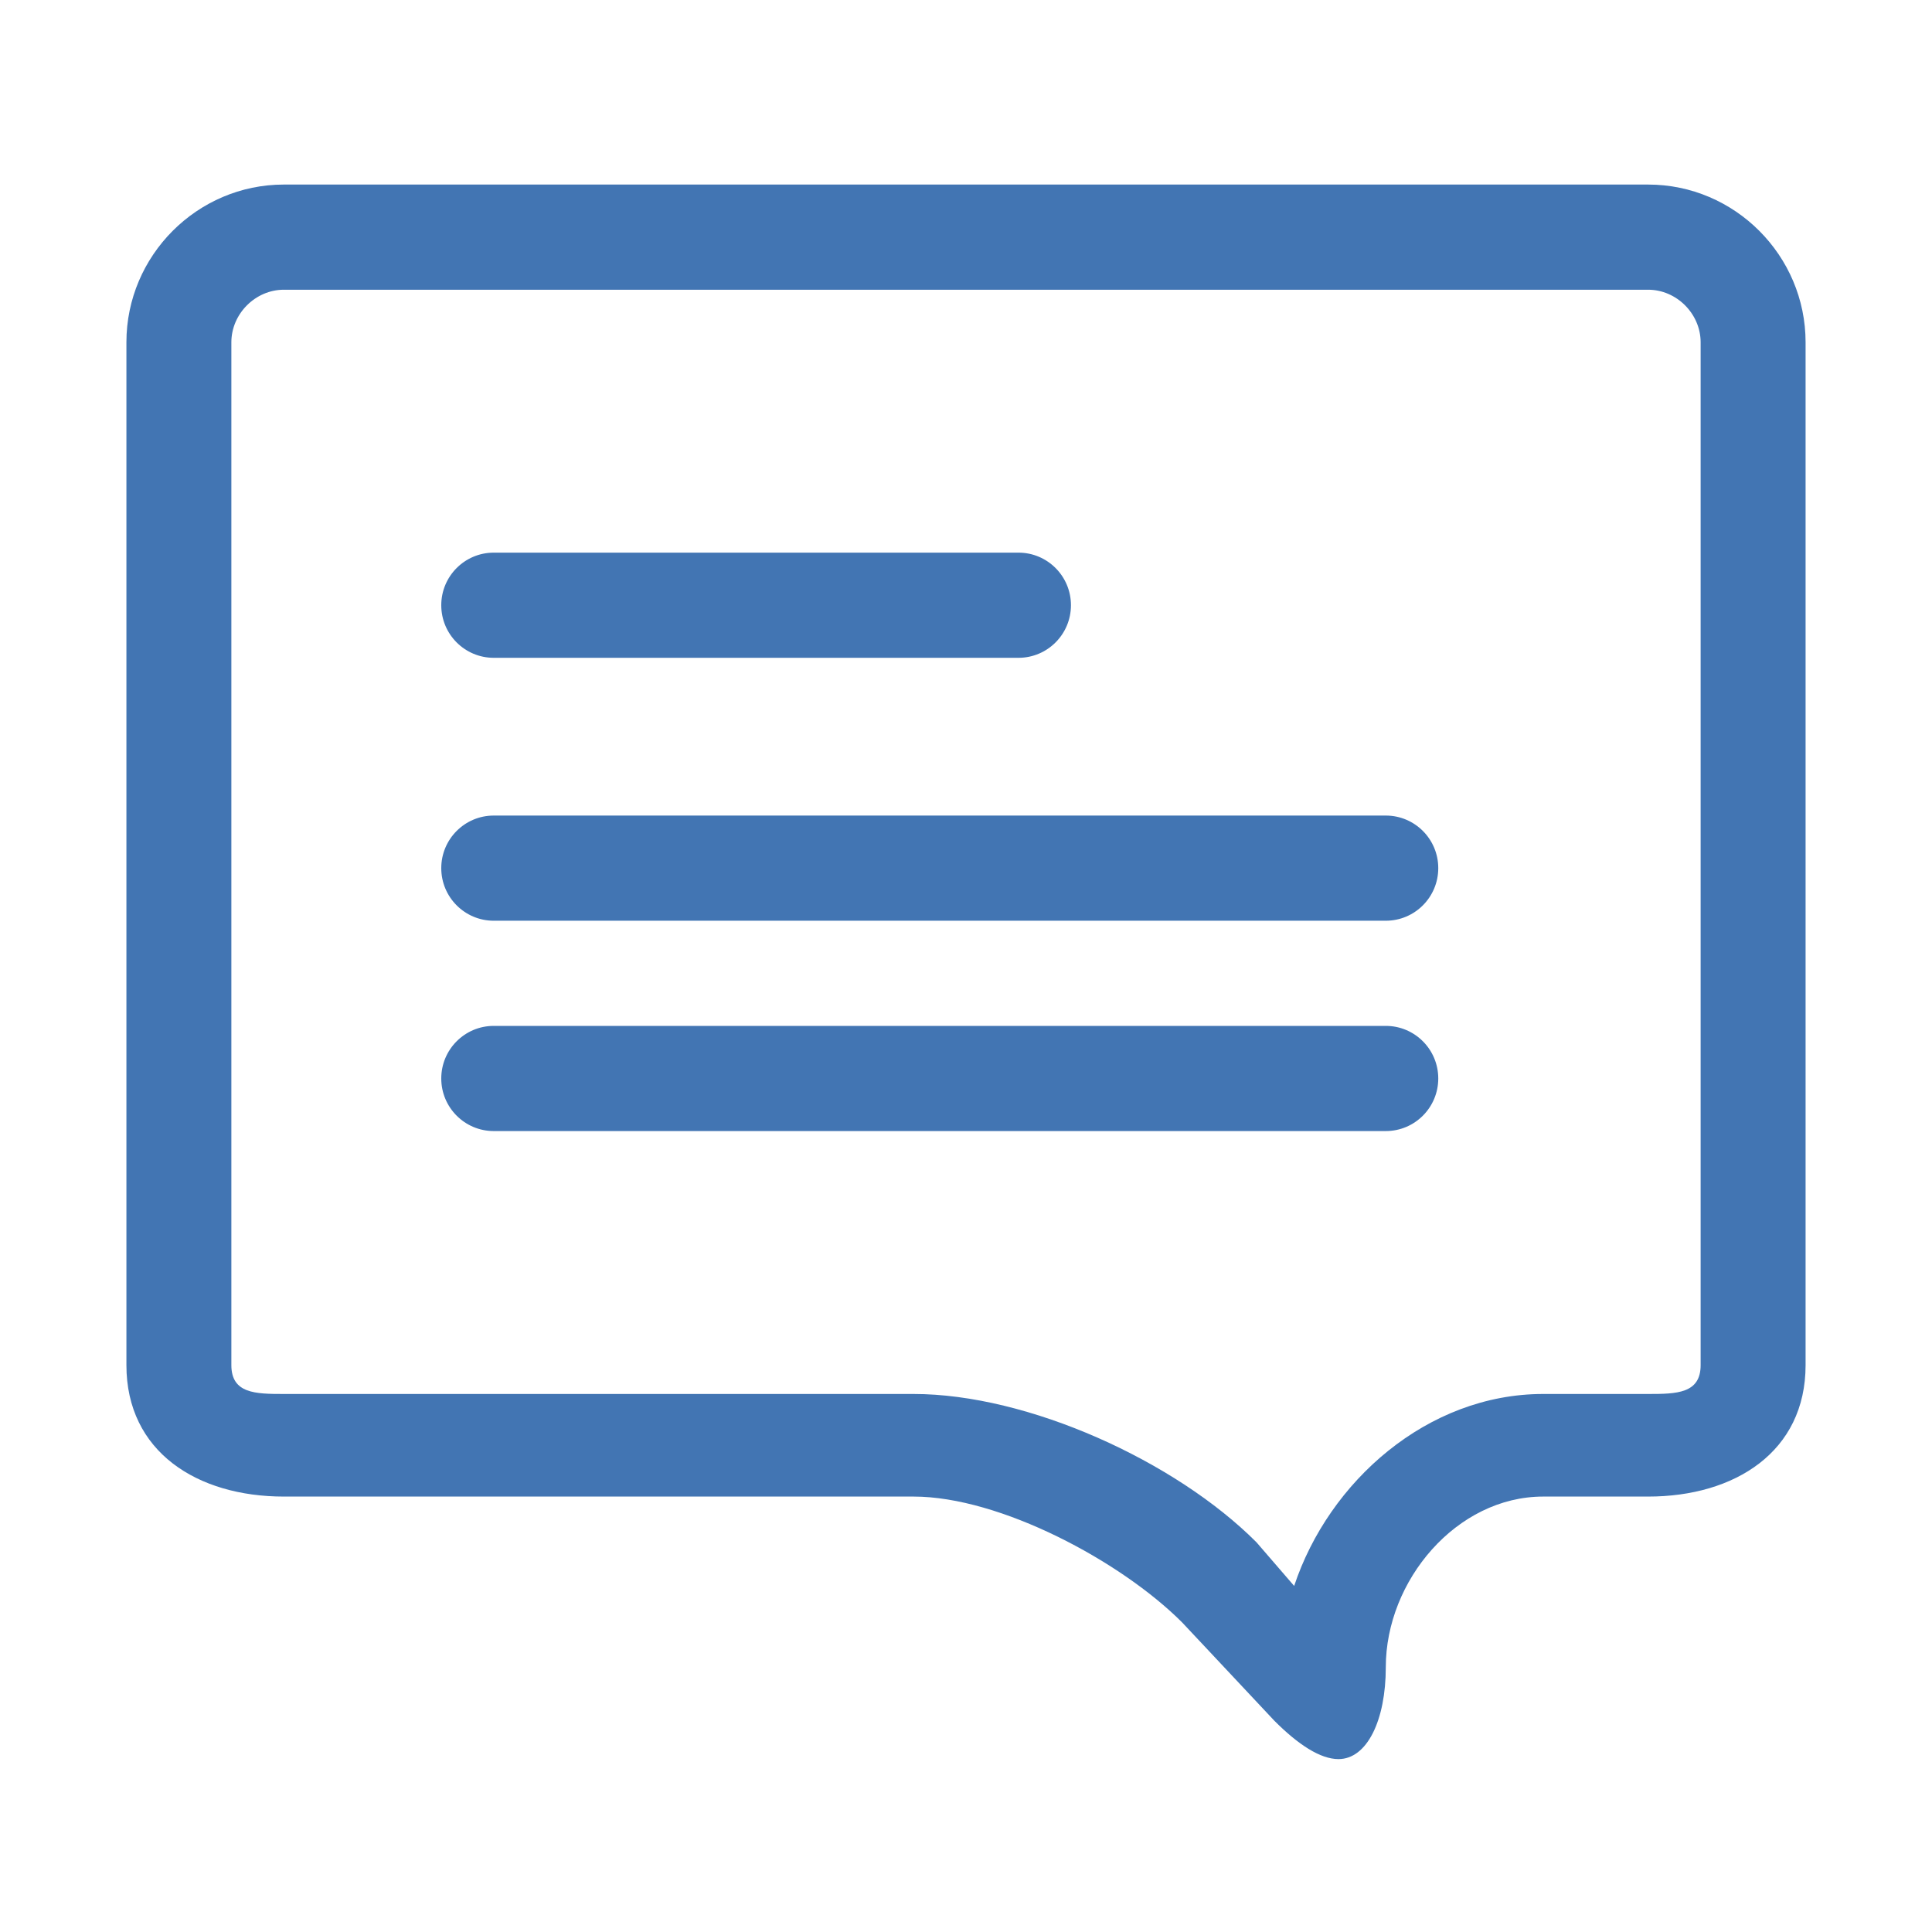 <?xml version="1.0" standalone="no"?><!DOCTYPE svg PUBLIC "-//W3C//DTD SVG 1.1//EN" "http://www.w3.org/Graphics/SVG/1.1/DTD/svg11.dtd"><svg t="1620096147526" class="icon" viewBox="0 0 1024 1024" version="1.1" xmlns="http://www.w3.org/2000/svg" p-id="6117" xmlns:xlink="http://www.w3.org/1999/xlink" width="64" height="64"><defs><style type="text/css"></style></defs><path d="M873.559 97.82h-723.12c-45.886 0-83.436 37.627-83.436 83.611v542.098c0 45.984 37.55 69.685 83.437 69.685h333.747c45.888 0 109.987 34.242 142.43 66.767l48.888 52.12c12.589 12.615 24.309 20.262 33.91 20.262 15.143 0 25.083-20.55 25.083-48.675 0-45.983 37.548-90.474 83.436-90.474h55.625c45.887 0 83.438-23.701 83.438-69.685V181.431c0-45.984-37.55-83.61-83.438-83.61z m27.813 625.71c0 15.105-12.738 15.307-27.813 15.307h-55.625c-61.382 0-113.612 46.353-132 101.74l-19.989-23.15c-42.914-43.016-121.055-78.59-181.758-78.59H150.44c-15.074 0-27.813-0.204-27.813-15.308V181.431c0-15.106 12.739-27.87 27.813-27.87h723.119c15.075 0 27.813 12.766 27.813 27.87v542.098zM261.689 348.652h278.124c15.358 0 27.812-12.48 27.812-27.87s-12.454-27.87-27.812-27.87H261.689c-15.357 0-27.812 12.48-27.812 27.87s12.455 27.87 27.812 27.87z m472.81 83.613H261.69c-15.357 0-27.812 12.48-27.812 27.87s12.455 27.87 27.812 27.87H734.5c15.357 0 27.812-12.48 27.812-27.87 0-15.392-12.455-27.87-27.812-27.87z m0 111.48H261.69c-15.357 0-27.812 12.48-27.812 27.87s12.455 27.871 27.812 27.871H734.5c15.357 0 27.812-12.48 27.812-27.87s-12.455-27.87-27.812-27.87z" p-id="6118" fill="#4275B3"></path></svg>